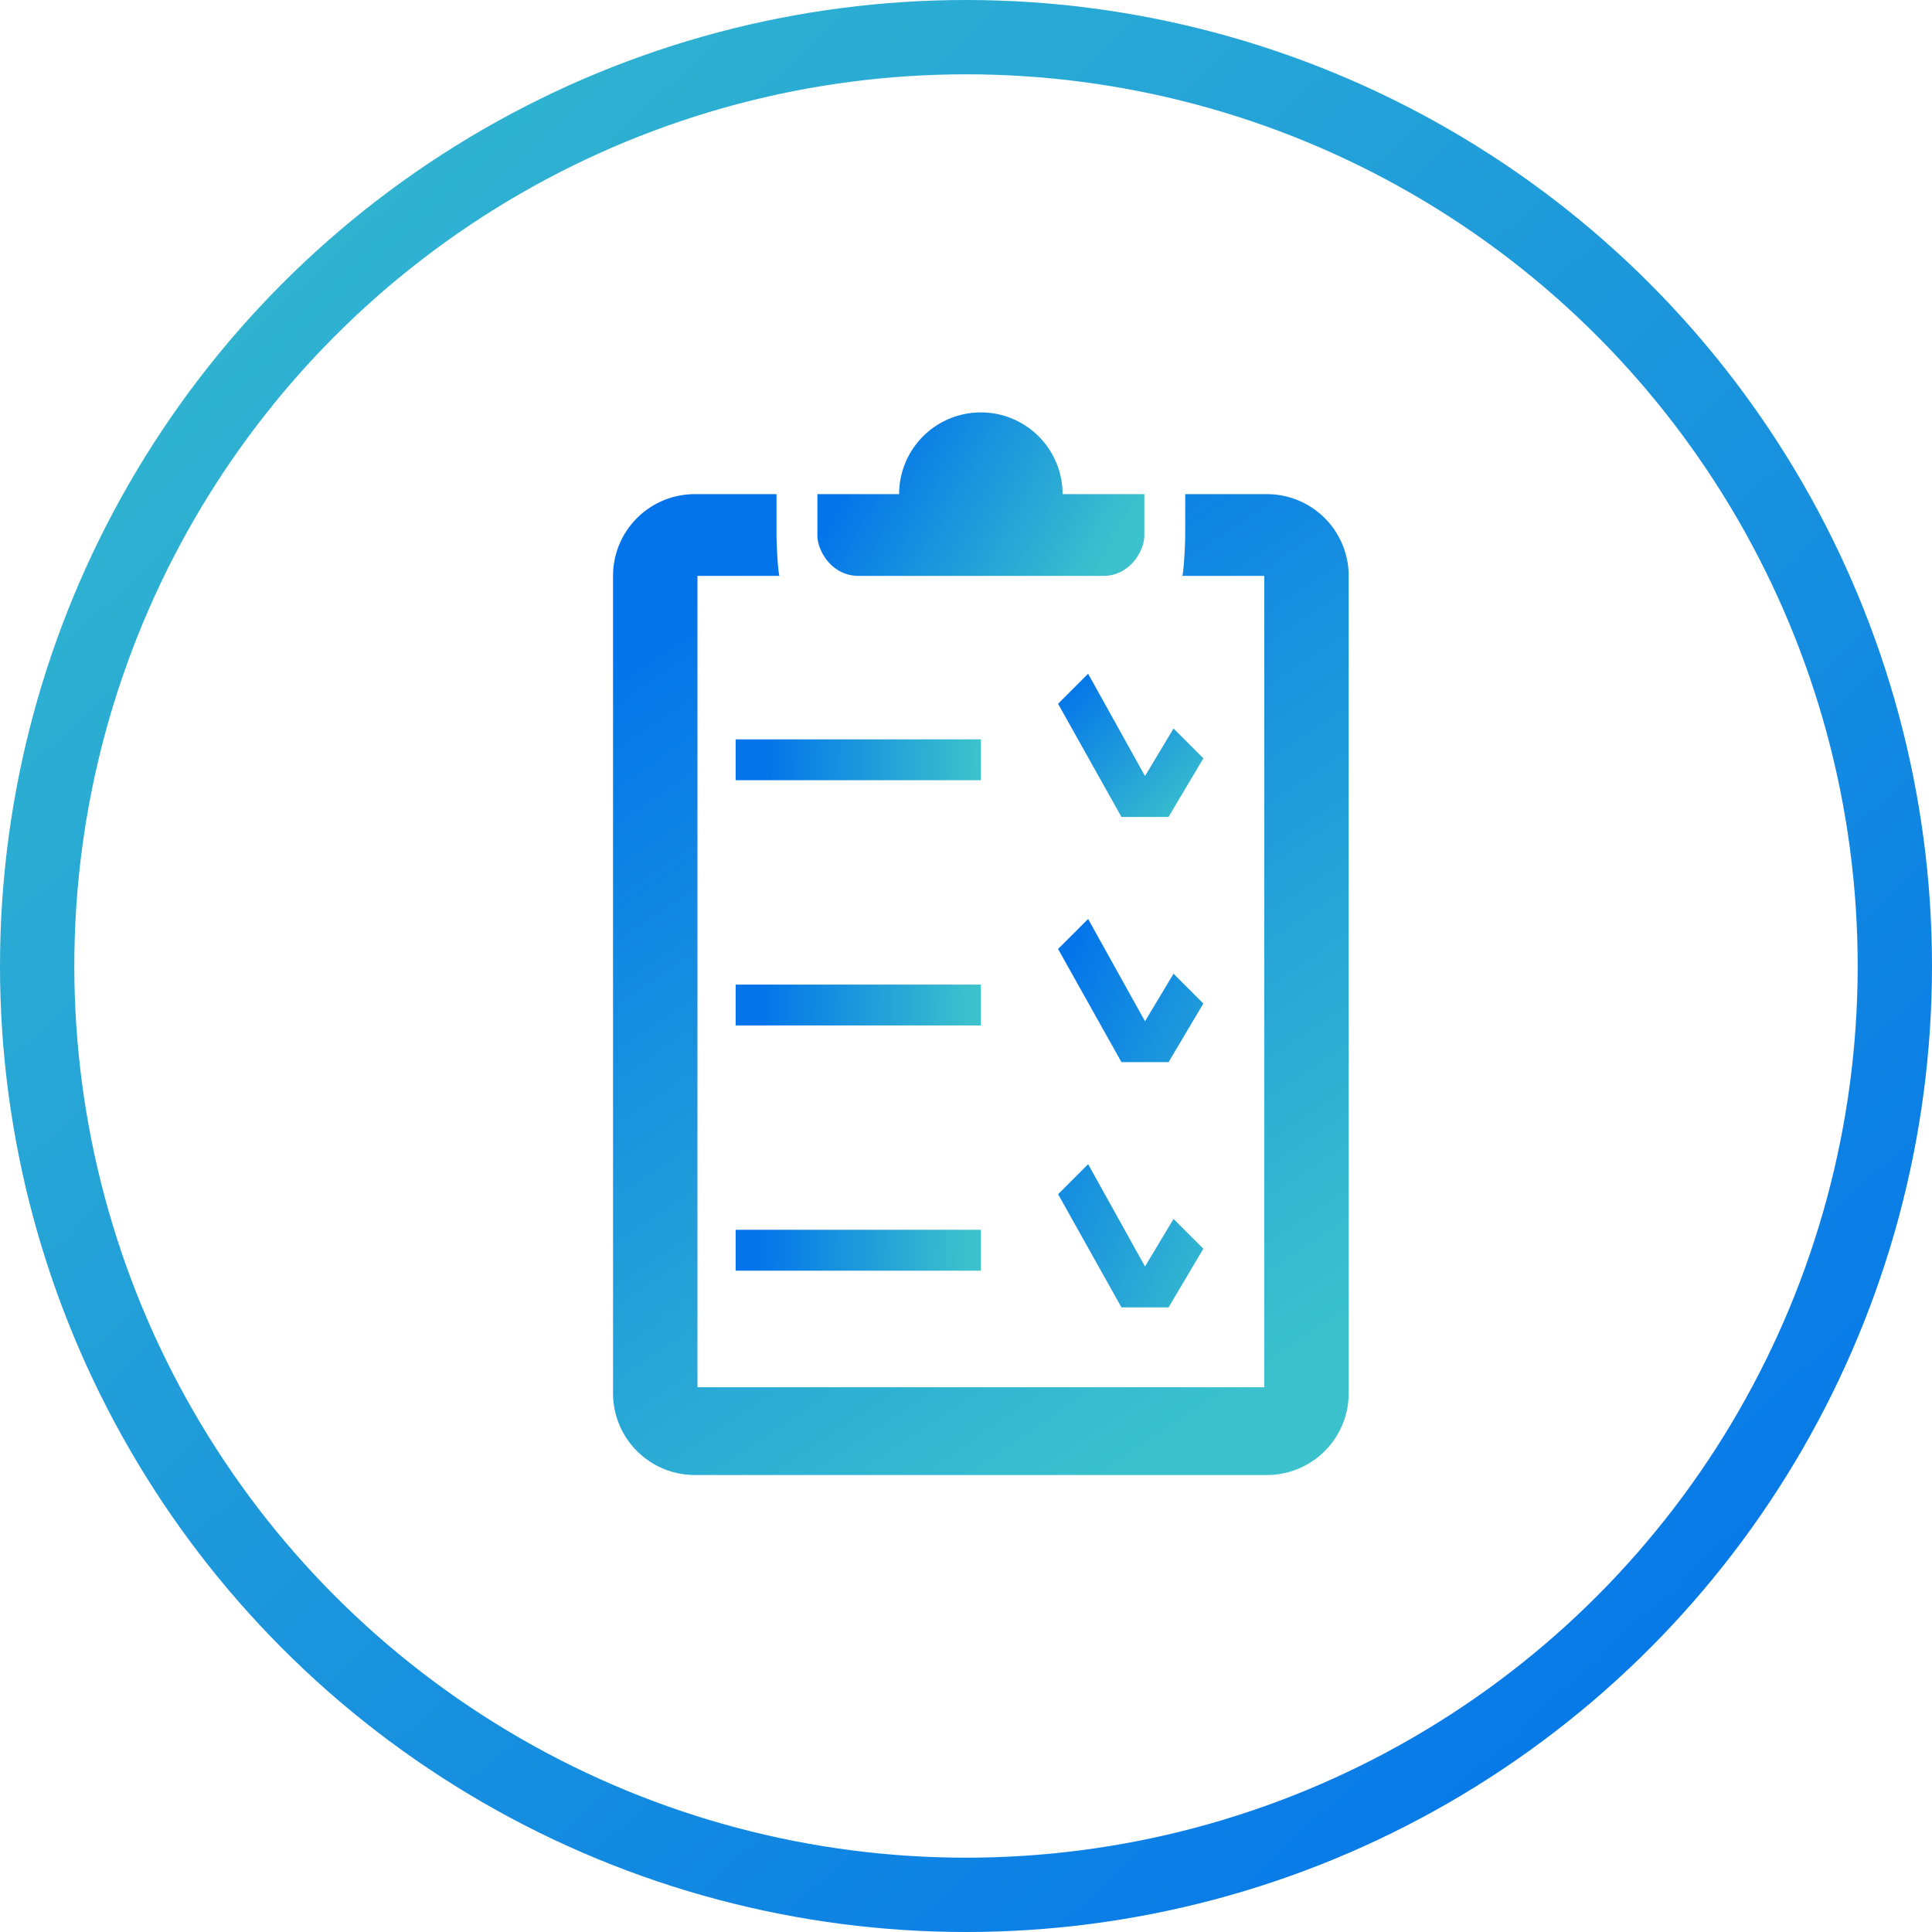 <svg xmlns="http://www.w3.org/2000/svg" width="52" height="52" viewBox="0 0 52 52">
  <defs>
    <linearGradient id="smart-contract-a" x1="0%" x2="100%" y1="-8.357%" y2="100%">
      <stop offset="0%" stop-color="#39C1CB"/>
      <stop offset="100%" stop-color="#006FEC"/>
    </linearGradient>
    <linearGradient id="smart-contract-b" x1="27.839%" x2="76.259%" y1="1.794%" y2="97.437%">
      <stop offset="0%" stop-color="#0374EA"/>
      <stop offset="100%" stop-color="#3BC2CC"/>
    </linearGradient>
    <linearGradient id="smart-contract-c" x1="10.602%" x2="96.683%" y1="37.949%" y2="61.859%">
      <stop offset="0%" stop-color="#0374EA"/>
      <stop offset="100%" stop-color="#3BC2CC"/>
    </linearGradient>
    <linearGradient id="smart-contract-d" x1="10.602%" x2="96.683%" y1="48.661%" y2="51.318%">
      <stop offset="0%" stop-color="#0374EA"/>
      <stop offset="100%" stop-color="#3BC2CC"/>
    </linearGradient>
    <linearGradient id="smart-contract-e" x1="10.602%" x2="96.683%" y1="3.167%" y2="96.086%">
      <stop offset="0%" stop-color="#0374EA"/>
      <stop offset="100%" stop-color="#3BC2CC"/>
    </linearGradient>
    <linearGradient id="smart-contract-f" x1="10.602%" x2="96.683%" y1="3.141%" y2="96.112%">
      <stop offset="0%" stop-color="#0374EA"/>
      <stop offset="100%" stop-color="#3BC2CC"/>
    </linearGradient>
  </defs>
  <g fill="none" fill-rule="evenodd" transform="translate(1 1)">
    <circle cx="25" cy="25" r="25" stroke="url(#smart-contract-a)" stroke-width="2"/>
    <g transform="translate(15.5 10.1)">
      <path fill="url(#smart-contract-b)" fill-rule="nonzero" d="M17.6 2.2h-2.2v1.1c0 .19-.031.923-.077 1.1h2.205v21.837H2.272V4.4h2.206C4.43 4.223 4.4 3.49 4.4 3.3V2.2H2.2A2.2 2.2 0 0 0 0 4.4v22a2.2 2.2 0 0 0 2.2 2.2h15.4a2.2 2.2 0 0 0 2.2-2.2v-22a2.2 2.2 0 0 0-2.2-2.2"/>
      <path fill="url(#smart-contract-c)" fill-rule="nonzero" d="M6.6 4.4h6.6c.402 0 .74-.228.932-.55.097-.164.168-.345.168-.55V2.2h-2.2a2.2 2.2 0 0 0-4.4 0H5.5v1.1c0 .205.071.386.168.55.192.322.53.55.932.55"/>
      <path fill="url(#smart-contract-d)" fill-rule="nonzero" d="M3.3 9.9h6.6V8.8H3.3zm0 6.6h6.6v-1.1H3.3zm0 6.6h6.6V22H3.3z"/>
      <path fill="url(#smart-contract-e)" fill-rule="nonzero" d="M11.978 7.842l1.706 3.046h1.267l.938-1.578-.803-.802-.768 1.28-1.531-2.754z"/>
      <path fill="url(#smart-contract-f)" fill-rule="nonzero" d="M15.086 15.108l-.768 1.28-1.531-2.754-.809.808 1.706 3.046h1.268l.936-1.578zm-2.299 5.126l-.808.808 1.705 3.046h1.268l.936-1.578-.802-.802-.768 1.28z"/>
    </g>
  </g>
</svg>
